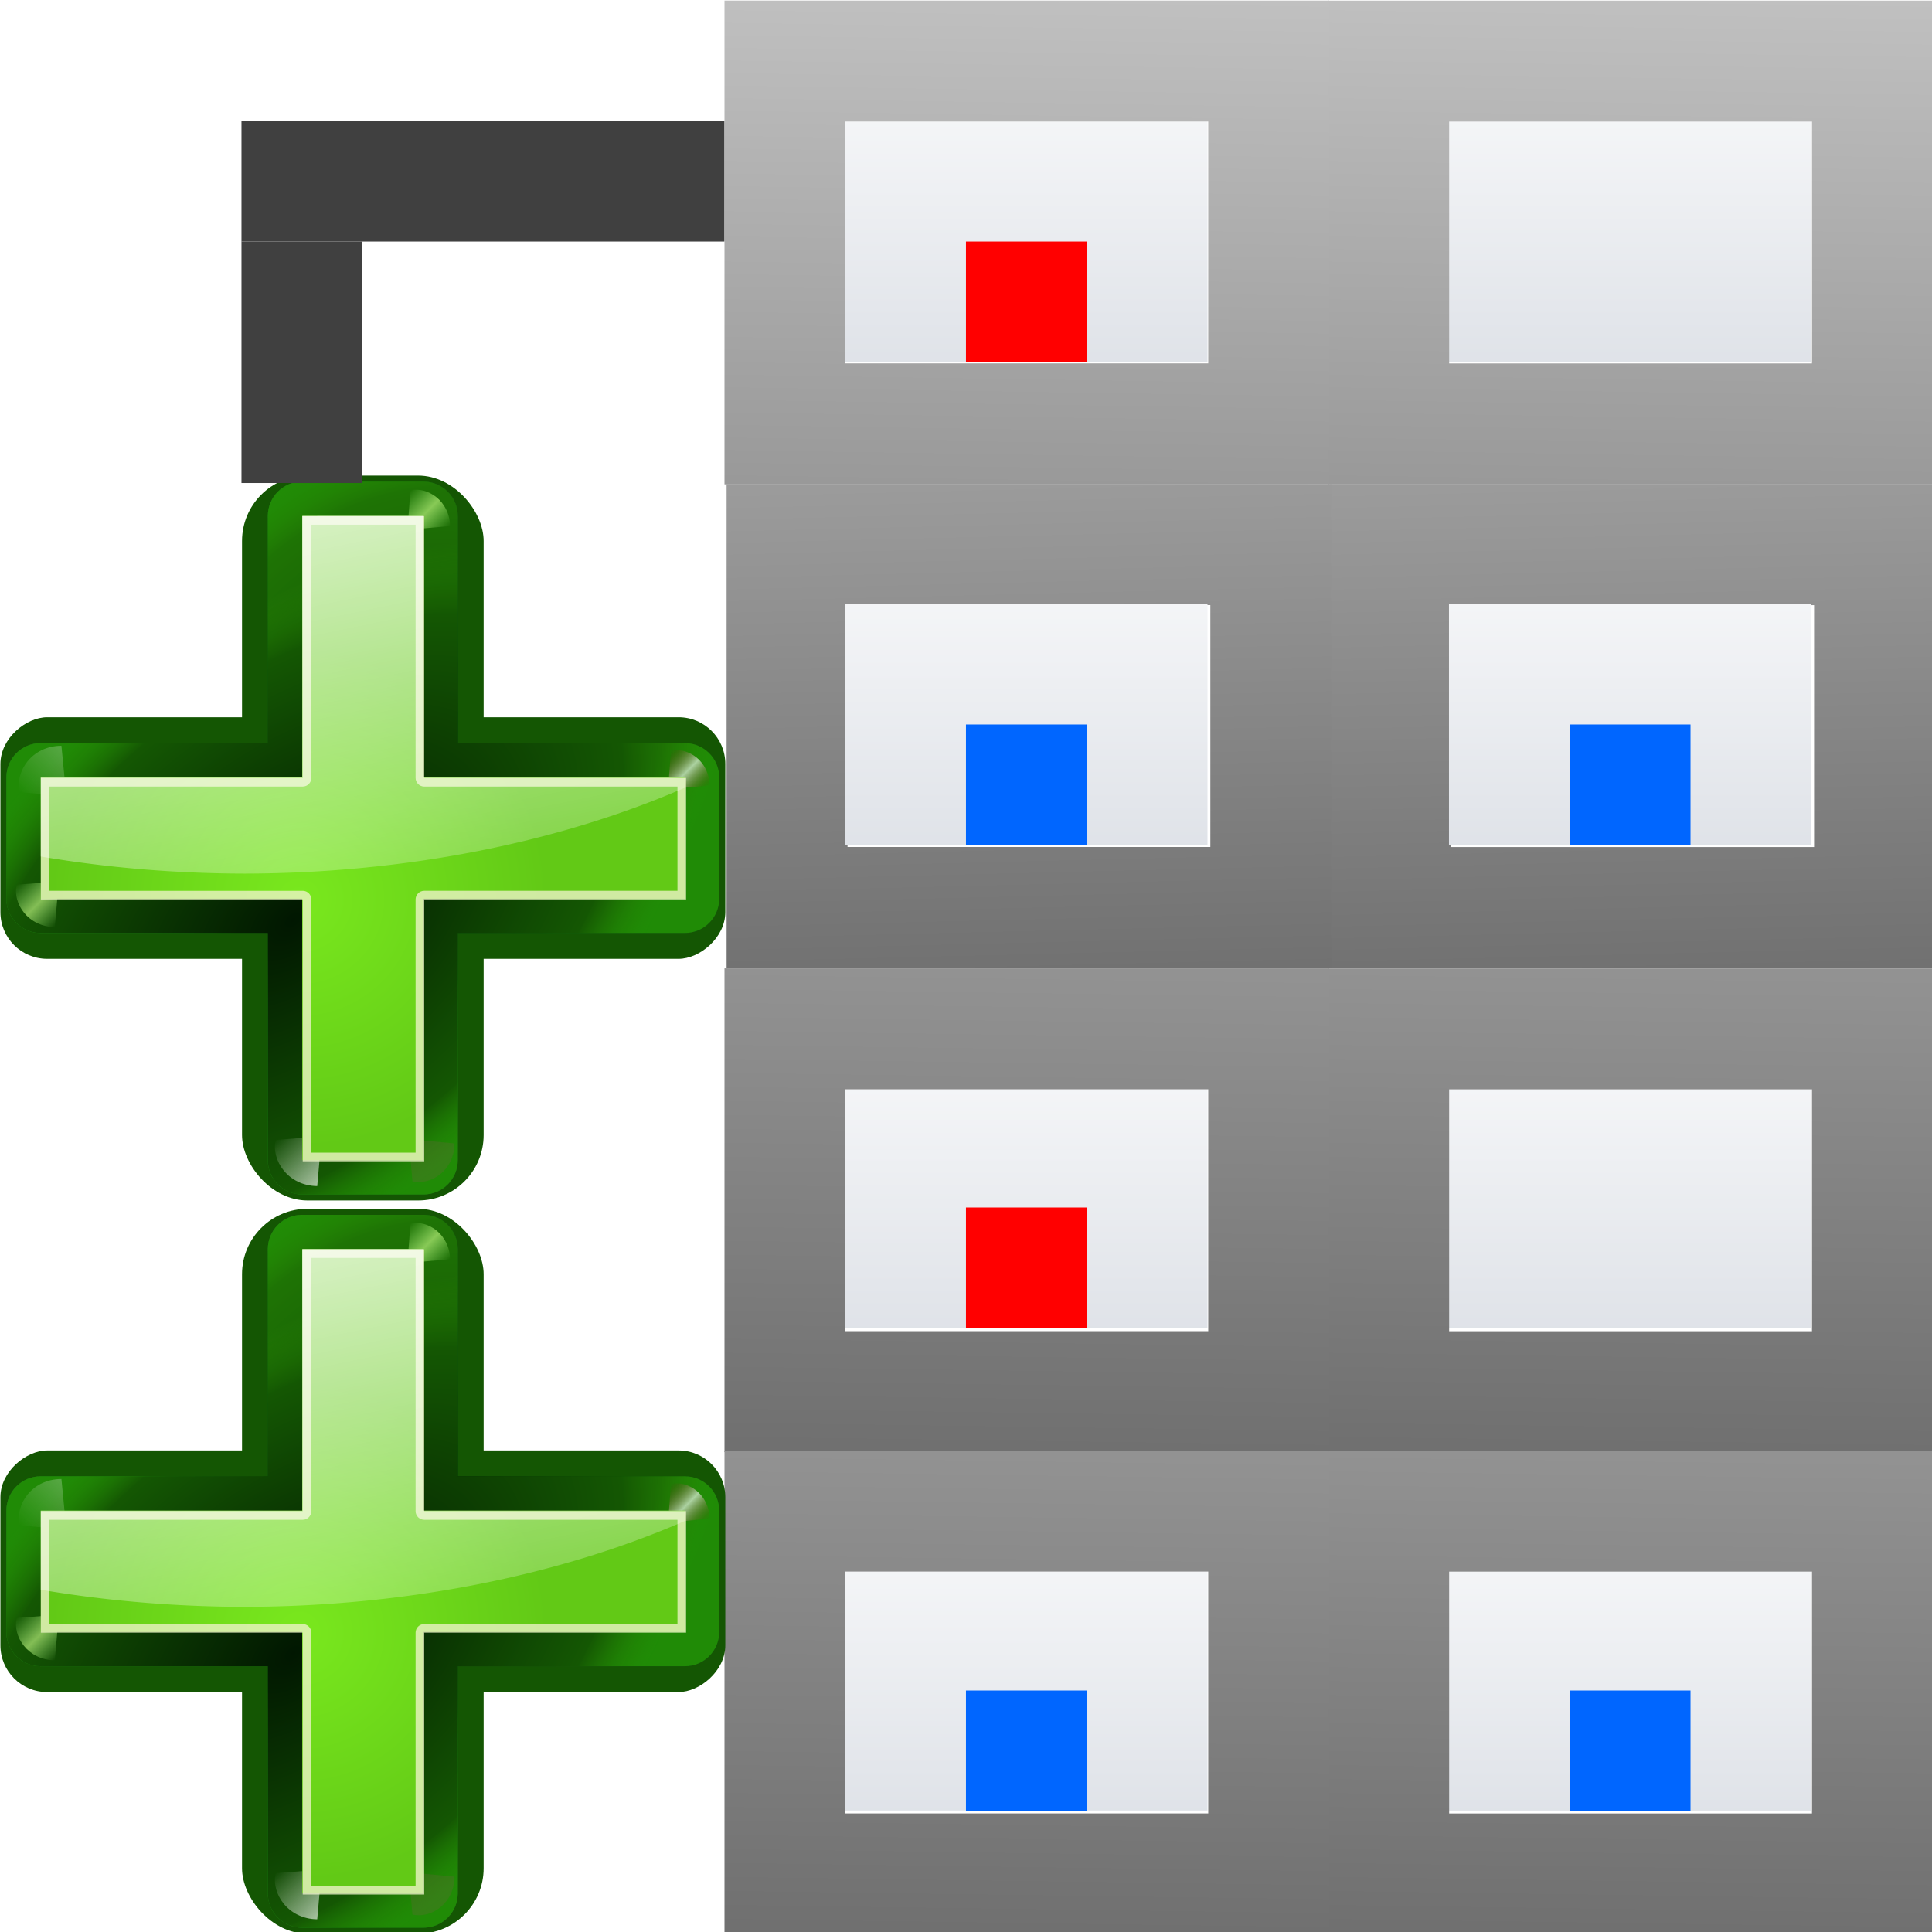 <?xml version="1.0" encoding="UTF-8" standalone="no"?>
<!-- Created with Inkscape (http://www.inkscape.org/) -->

<svg
   xmlns:a="http://ns.adobe.com/AdobeSVGViewerExtensions/3.0/"
   xmlns:dc="http://purl.org/dc/elements/1.1/"
   xmlns:cc="http://creativecommons.org/ns#"
   xmlns:rdf="http://www.w3.org/1999/02/22-rdf-syntax-ns#"
   xmlns:svg="http://www.w3.org/2000/svg"
   xmlns="http://www.w3.org/2000/svg"
   xmlns:xlink="http://www.w3.org/1999/xlink"
   xmlns:sodipodi="http://sodipodi.sourceforge.net/DTD/sodipodi-0.dtd"
   xmlns:inkscape="http://www.inkscape.org/namespaces/inkscape"
   width="128"
   height="128"
   viewBox="0 0 33.867 33.867"
   version="1.1"
   id="svg8"
   inkscape:version="0.92.3 (unknown)"
   sodipodi:docname="sc_datasubtotals.svg"
   inkscape:export-filename="/home/rizmut/Dokumen/Rizmut/Github/libreoffice-style-karasa-jaga/build/images_karasa_jaga/cmd/sc_datasubtotals.png"
   inkscape:export-xdpi="12"
   inkscape:export-ydpi="12">
  <defs
     id="defs2">
    <linearGradient
       inkscape:collect="always"
       xlink:href="#path2295_1_"
       id="linearGradient6456"
       x1="72"
       y1="160"
       x2="67.267"
       y2="-35.951"
       gradientUnits="userSpaceOnUse"
       gradientTransform="translate(0,8)" />
    <radialGradient
       cx="265.393"
       cy="-6078.353"
       r="253.019"
       fx="369.524"
       fy="-6078.353"
       id="path2295_1_"
       gradientUnits="userSpaceOnUse"
       gradientTransform="matrix(0.184,0,0,-0.015,-0.963,-7.259)">
      <stop
         style="stop-color:#000000;stop-opacity:1"
         offset="0"
         id="stop8" />
      <stop
         style="stop-color:#ffffff;stop-opacity:1"
         offset="1"
         id="stop10" />
      <a:midPointStop
         style="stop-color:#000000"
         offset="0" />
      <a:midPointStop
         style="stop-color:#000000"
         offset="0.5" />
      <a:midPointStop
         style="stop-color:#FFFFFF"
         offset="1" />
    </radialGradient>
    <linearGradient
       id="linearGradient10831">
      <stop
         style="stop-color:#60a716;stop-opacity:1"
         offset="0"
         id="stop10833" />
      <stop
         style="stop-color:#ffffff;stop-opacity:0"
         offset="1"
         id="stop10835" />
    </linearGradient>
    <linearGradient
       inkscape:collect="always"
       xlink:href="#linearGradient3323"
       id="linearGradient3733"
       x1="46.048"
       y1="128.017"
       x2="46.048"
       y2="16.62"
       gradientUnits="userSpaceOnUse"
       gradientTransform="matrix(0.081,0,0,0.104,1.682,267.55)" />
    <linearGradient
       id="linearGradient3323">
      <stop
         style="stop-color:#c7cdd7;stop-opacity:1;"
         offset="0"
         id="stop3325" />
      <stop
         style="stop-color:#ffffff;stop-opacity:1;"
         offset="1"
         id="stop3327" />
    </linearGradient>
    <linearGradient
       inkscape:collect="always"
       xlink:href="#linearGradient3323"
       id="linearGradient9549"
       gradientUnits="userSpaceOnUse"
       gradientTransform="matrix(0.081,0,0,0.104,1.682,280.24)"
       x1="46.048"
       y1="128.017"
       x2="46.048"
       y2="16.62" />
    <linearGradient
       inkscape:collect="always"
       xlink:href="#linearGradient3323"
       id="linearGradient9553"
       gradientUnits="userSpaceOnUse"
       gradientTransform="matrix(0.081,0,0,0.104,22.849,273.899)"
       x1="46.048"
       y1="128.017"
       x2="46.048"
       y2="16.62" />
    <linearGradient
       inkscape:collect="always"
       xlink:href="#path2295_1_"
       id="linearGradient9563"
       gradientUnits="userSpaceOnUse"
       gradientTransform="translate(0,8)"
       x1="64"
       y1="176"
       x2="67.267"
       y2="-35.951" />
    <linearGradient
       inkscape:collect="always"
       xlink:href="#path2295_1_"
       id="linearGradient9569"
       gradientUnits="userSpaceOnUse"
       gradientTransform="translate(0,8)"
       x1="64"
       y1="199.956"
       x2="67.267"
       y2="-35.951" />
    <linearGradient
       id="i"
       gradientTransform="matrix(0.24,0.112,0.112,-0.24,-6.347,269.969)"
       gradientUnits="userSpaceOnUse"
       x1="113.157"
       x2="39.268"
       xlink:href="#c"
       y1="25.786"
       y2="25.786" />
    <linearGradient
       id="c">
      <stop
         offset="0"
         stop-color="#0968ef"
         id="stop12" />
      <stop
         offset="1"
         stop-color="#aecffc"
         id="stop14" />
    </linearGradient>
    <radialGradient
       id="b"
       cx="84.904"
       cy="-130.14"
       gradientTransform="matrix(0.081,0.081,-0.081,0.081,11.284,291.595)"
       gradientUnits="userSpaceOnUse"
       r="57.04"
       xlink:href="#c-3" />
    <linearGradient
       id="c-3">
      <stop
         offset="0"
         stop-color="#011701"
         id="stop10421" />
      <stop
         offset=".807"
         stop-color="#145703"
         id="stop10423" />
      <stop
         offset="1"
         stop-color="#2fa207"
         stop-opacity=".384"
         id="stop10425" />
    </linearGradient>
    <radialGradient
       id="d"
       cx="43.084"
       cy="-121.925"
       gradientTransform="matrix(0.08,0.083,-0.096,0.093,9.562,292.985)"
       gradientUnits="userSpaceOnUse"
       r="57.04"
       xlink:href="#c-3" />
    <radialGradient
       id="e"
       cx="51.991"
       cy="-78.028"
       gradientTransform="matrix(0.075,0.088,-0.148,0.126,6.409,294.776)"
       gradientUnits="userSpaceOnUse"
       r="57.04"
       xlink:href="#c-3" />
    <linearGradient
       id="f"
       gradientTransform="scale(1.098,0.911)"
       gradientUnits="userSpaceOnUse"
       x1="26.091"
       x2="31.501"
       xlink:href="#a"
       y1="14.857"
       y2="14.857" />
    <linearGradient
       id="a">
      <stop
         offset="0"
         stop-color="#fff"
         id="stop10415" />
      <stop
         offset="1"
         stop-color="#fff"
         stop-opacity="0"
         id="stop10417" />
    </linearGradient>
    <filter
       id="g"
       height="1.277"
       width="1.28"
       x="-0.14"
       y="-0.139">
      <feGaussianBlur
         stdDeviation=".288"
         id="feGaussianBlur10431" />
    </filter>
    <filter
       id="filter11146"
       height="1.277"
       width="1.28"
       x="-0.14"
       y="-0.139">
      <feGaussianBlur
         stdDeviation=".288"
         id="feGaussianBlur11144" />
    </filter>
    <linearGradient
       id="h"
       gradientUnits="userSpaceOnUse"
       x1="304.887"
       x2="345.62"
       y1="385.861"
       y2="384.624">
      <stop
         offset="0"
         stop-color="#765c44"
         id="stop10434" />
      <stop
         offset="1"
         stop-color="#765c44"
         stop-opacity="0"
         id="stop10436" />
    </linearGradient>
    <filter
       id="filter11153"
       height="1.277"
       width="1.28"
       x="-0.14"
       y="-0.139">
      <feGaussianBlur
         stdDeviation=".288"
         id="feGaussianBlur11151" />
    </filter>
    <linearGradient
       id="i-5"
       gradientUnits="userSpaceOnUse"
       spreadMethod="reflect"
       x1="88.606"
       x2="91.575"
       y1="13.51"
       y2="13.51">
      <stop
         offset="0"
         stop-color="#c8ff87"
         id="stop10439" />
      <stop
         offset="1"
         stop-color="#abff87"
         stop-opacity="0"
         id="stop10441" />
    </linearGradient>
    <filter
       id="filter11160"
       height="1.277"
       width="1.28"
       x="-0.14"
       y="-0.139">
      <feGaussianBlur
         stdDeviation=".288"
         id="feGaussianBlur11158" />
    </filter>
    <linearGradient
       id="j"
       gradientUnits="userSpaceOnUse"
       spreadMethod="reflect"
       x1="31.606"
       x2="34.575"
       y1="13.51"
       y2="13.51">
      <stop
         offset="0"
         stop-color="#fff"
         id="stop10444" />
      <stop
         offset="1"
         stop-color="#790000"
         stop-opacity="0"
         id="stop10446" />
    </linearGradient>
    <filter
       id="filter11167"
       height="1.277"
       width="1.28"
       x="-0.14"
       y="-0.139">
      <feGaussianBlur
         stdDeviation=".288"
         id="feGaussianBlur11165" />
    </filter>
    <filter
       id="filter11177"
       height="1.277"
       width="1.28"
       x="-0.14"
       y="-0.139">
      <feGaussianBlur
         stdDeviation=".288"
         id="feGaussianBlur11175" />
    </filter>
    <radialGradient
       id="k"
       cx="50.425"
       cy="-81.946"
       gradientTransform="matrix(0.081,0.081,-0.081,0.081,11.284,291.595)"
       gradientUnits="userSpaceOnUse"
       r="50.153">
      <stop
         offset="0"
         stop-color="#7ae91e"
         stop-opacity=".996"
         id="stop10449" />
      <stop
         offset="1"
         stop-color="#62c916"
         id="stop10451" />
    </radialGradient>
    <filter
       style="color-interpolation-filters:sRGB"
       id="l"
       height="1.024"
       width="1.024"
       x="-0.012"
       y="-0.012">
      <feGaussianBlur
         stdDeviation=".282"
         id="feGaussianBlur10454" />
    </filter>
    <linearGradient
       gradientTransform="matrix(0.265,0,0,0.265,-1.017,263.133)"
       id="m"
       gradientUnits="userSpaceOnUse"
       x1="84.746"
       x2="97.637"
       xlink:href="#a"
       y1="48.278"
       y2="110.577" />
    <linearGradient
       id="i-3"
       gradientTransform="matrix(0.998,-0.062,0.027,0.849,7.51,12.85)"
       gradientUnits="userSpaceOnUse"
       spreadMethod="reflect"
       x1="55.744"
       x2="121.517"
       y1="46.374"
       y2="11.319">
      <stop
         offset="0"
         stop-color="#ff5900"
         id="stop28" />
      <stop
         offset="1"
         stop-color="#ff0"
         id="stop30" />
    </linearGradient>
    <radialGradient
       id="j-6"
       cx="49.01"
       cy="8.495"
       fx="47.371"
       fy="6.77"
       gradientTransform="matrix(0.77,1.182,-7.651,7.762,62.393,-29.039)"
       gradientUnits="userSpaceOnUse"
       r="3.975">
      <stop
         offset="0"
         stop-color="#fff"
         id="stop33" />
      <stop
         offset="1"
         stop-color="#aeaeae"
         id="stop35" />
    </radialGradient>
    <linearGradient
       id="k-7"
       gradientTransform="matrix(0.981,0.967,-1.19,1.227,77.894,-44.832)"
       gradientUnits="userSpaceOnUse"
       x1="48.499"
       x2="48.733"
       xlink:href="#a"
       y1="0.812"
       y2="2.366" />
    <radialGradient
       id="l-3"
       cx="49.012"
       cy="2.674"
       gradientTransform="matrix(0.914,0,0,0.208,43.522,-82.645)"
       gradientUnits="userSpaceOnUse"
       r="1.725"
       xlink:href="#a" />
    <radialGradient
       id="m-5"
       cx="49.012"
       cy="2.674"
       gradientTransform="matrix(3.155,0,0,0.208,-61.469,-82.651)"
       gradientUnits="userSpaceOnUse"
       r="1.725"
       xlink:href="#n" />
    <linearGradient
       id="n">
      <stop
         offset="0"
         stop-color="#fff"
         id="stop41" />
      <stop
         offset="1"
         stop-color="#252525"
         stop-opacity="0"
         id="stop43" />
    </linearGradient>
    <radialGradient
       id="o"
       cx="49.012"
       cy="2.674"
       gradientTransform="matrix(0.907,0,0,0.208,-140.627,-82.645)"
       gradientUnits="userSpaceOnUse"
       r="1.725"
       xlink:href="#p" />
    <linearGradient
       id="p">
      <stop
         offset="0"
         stop-color="#fff"
         stop-opacity=".55"
         id="stop47" />
      <stop
         offset="1"
         stop-opacity="0"
         id="stop49" />
    </linearGradient>
    <radialGradient
       id="q"
       cx="34.678"
       cy="7.462"
       fx="11.255"
       fy="18.452"
       gradientTransform="matrix(1.136,0.003,-1.156e-5,0.026,-4.701,7.155)"
       gradientUnits="userSpaceOnUse"
       r="47.595"
       xlink:href="#a" />
    <linearGradient
       id="r"
       gradientTransform="matrix(1.378,1.263e-4,0.014,1.379,65.762,-93.884)"
       gradientUnits="userSpaceOnUse"
       x1="48.499"
       x2="48.733"
       xlink:href="#a"
       y1="0.812"
       y2="2.366" />
    <radialGradient
       id="s"
       cx="49.012"
       cy="2.674"
       gradientTransform="matrix(0.914,0,0,0.168,85.527,-90.694)"
       gradientUnits="userSpaceOnUse"
       r="1.725"
       xlink:href="#a" />
    <radialGradient
       id="t"
       cx="49.012"
       cy="2.674"
       gradientTransform="matrix(3.155,0,0,0.168,-19.144,-90.707)"
       gradientUnits="userSpaceOnUse"
       r="1.725"
       xlink:href="#n" />
    <radialGradient
       id="u"
       cx="49.012"
       cy="2.674"
       gradientTransform="matrix(0.907,0,0,0.168,-182.632,-90.694)"
       gradientUnits="userSpaceOnUse"
       r="1.725"
       xlink:href="#p" />
    <radialGradient
       id="v"
       cx="67.498"
       cy="36.571"
       fx="51.11"
       fy="38.921"
       gradientTransform="matrix(1.143,-0.289,0.145,0.487,-6.906,43.297)"
       gradientUnits="userSpaceOnUse"
       r="59.667">
      <stop
         offset="0"
         stop-opacity="0"
         id="stop57" />
      <stop
         offset=".879"
         stop-opacity="0"
         id="stop59" />
      <stop
         offset="1"
         id="stop61" />
    </radialGradient>
    <radialGradient
       id="w"
       cx="10.503"
       cy="43.419"
       gradientTransform="matrix(1.182,-0.073,0.019,0.595,5.96,24.892)"
       gradientUnits="userSpaceOnUse"
       r="29.231"
       spreadMethod="reflect"
       xlink:href="#a" />
    <linearGradient
       id="x"
       gradientTransform="matrix(0.998,-0.062,0.027,0.849,7.51,12.85)"
       gradientUnits="userSpaceOnUse"
       x1="92.519"
       x2="95.047"
       xlink:href="#a"
       y1="5.879"
       y2="19.529" />
    <linearGradient
       id="y"
       gradientTransform="matrix(-12.727,0.492,-0.054,3.972,275.612,-231.95)"
       gradientUnits="userSpaceOnUse"
       spreadMethod="pad"
       x1="18.705"
       x2="13.317"
       xlink:href="#a"
       y1="74.448"
       y2="64.213" />
    <radialGradient
       id="z"
       cx="123.623"
       cy="35.345"
       fx="125.264"
       fy="34.2"
       gradientTransform="matrix(0.646,0,0,1.31,48.802,-4.038)"
       gradientUnits="userSpaceOnUse"
       r="3.247"
       xlink:href="#a" />
    <radialGradient
       id="A"
       cx="123.623"
       cy="35.345"
       fx="125.264"
       fy="34.2"
       gradientTransform="matrix(0.646,0,0,1.31,-92.924,9.165)"
       gradientUnits="userSpaceOnUse"
       r="3.247"
       xlink:href="#a" />
    <linearGradient
       id="B"
       gradientUnits="userSpaceOnUse"
       x1="154.587"
       x2="61.973"
       xlink:href="#a"
       y1="48.225"
       y2="28.799" />
    <radialGradient
       id="C"
       cx="103.124"
       cy="24.957"
       fx="101.568"
       fy="22.073"
       gradientTransform="matrix(1.016,0.401,-0.181,0.457,10.56,-23.831)"
       gradientUnits="userSpaceOnUse"
       r="12.242">
      <stop
         offset="0"
         id="stop70" />
      <stop
         offset="1"
         stop-opacity="0"
         id="stop72" />
    </radialGradient>
    <radialGradient
       id="D"
       cx="80.292"
       cy="39.654"
       gradientTransform="matrix(10.434,-2.247,0.123,0.315,-762.945,214.343)"
       gradientUnits="userSpaceOnUse"
       r="9.041">
      <stop
         offset="0"
         stop-color="#ff5f00"
         id="stop75" />
      <stop
         offset="1"
         stop-color="#ff5f00"
         stop-opacity="0"
         id="stop77" />
    </radialGradient>
    <linearGradient
       inkscape:collect="always"
       xlink:href="#linearGradient3323"
       id="linearGradient6523"
       gradientUnits="userSpaceOnUse"
       gradientTransform="matrix(0.081,0,0,0.104,1.682,280.24)"
       x1="46.048"
       y1="128.017"
       x2="46.048"
       y2="16.62" />
    <linearGradient
       inkscape:collect="always"
       xlink:href="#path2295_1_"
       id="linearGradient6525"
       gradientUnits="userSpaceOnUse"
       gradientTransform="translate(0,8)"
       x1="64"
       y1="199.956"
       x2="67.267"
       y2="-35.951" />
    <radialGradient
       id="b-3"
       cx="84.904"
       cy="-130.14"
       gradientTransform="matrix(0.081,0.081,-0.081,0.081,11.284,291.595)"
       gradientUnits="userSpaceOnUse"
       r="57.04"
       xlink:href="#c-3" />
    <radialGradient
       id="d-3"
       cx="43.084"
       cy="-121.925"
       gradientTransform="matrix(0.08,0.083,-0.096,0.093,9.562,292.985)"
       gradientUnits="userSpaceOnUse"
       r="57.04"
       xlink:href="#c-3" />
    <radialGradient
       id="e-5"
       cx="51.991"
       cy="-78.028"
       gradientTransform="matrix(0.075,0.088,-0.148,0.126,6.409,294.776)"
       gradientUnits="userSpaceOnUse"
       r="57.04"
       xlink:href="#c-3" />
    <filter
       id="g-9"
       height="1.277"
       width="1.28"
       x="-0.14"
       y="-0.139">
      <feGaussianBlur
         stdDeviation=".288"
         id="feGaussianBlur10431-1" />
    </filter>
    <filter
       id="filter7036"
       height="1.277"
       width="1.28"
       x="-0.14"
       y="-0.139">
      <feGaussianBlur
         stdDeviation=".288"
         id="feGaussianBlur7034" />
    </filter>
    <filter
       id="filter7043"
       height="1.277"
       width="1.28"
       x="-0.14"
       y="-0.139">
      <feGaussianBlur
         stdDeviation=".288"
         id="feGaussianBlur7041" />
    </filter>
    <linearGradient
       inkscape:collect="always"
       xlink:href="#i-5"
       id="linearGradient3060"
       gradientUnits="userSpaceOnUse"
       x1="88.606"
       y1="13.51"
       x2="91.575"
       y2="13.51"
       spreadMethod="reflect" />
    <filter
       id="filter7051"
       height="1.277"
       width="1.28"
       x="-0.14"
       y="-0.139">
      <feGaussianBlur
         stdDeviation=".288"
         id="feGaussianBlur7049" />
    </filter>
    <filter
       id="filter7058"
       height="1.277"
       width="1.28"
       x="-0.14"
       y="-0.139">
      <feGaussianBlur
         stdDeviation=".288"
         id="feGaussianBlur7056" />
    </filter>
    <filter
       id="filter7069"
       height="1.277"
       width="1.28"
       x="-0.14"
       y="-0.139">
      <feGaussianBlur
         stdDeviation=".288"
         id="feGaussianBlur7067" />
    </filter>
    <radialGradient
       id="k-0"
       cx="50.425"
       cy="-81.946"
       gradientTransform="matrix(0.081,0.081,-0.081,0.081,11.284,291.595)"
       gradientUnits="userSpaceOnUse"
       r="50.153">
      <stop
         offset="0"
         stop-color="#7ae91e"
         stop-opacity=".996"
         id="stop10449-6" />
      <stop
         offset="1"
         stop-color="#62c916"
         id="stop10451-2" />
    </radialGradient>
    <filter
       style="color-interpolation-filters:sRGB"
       id="l-6"
       height="1.024"
       width="1.024"
       x="-0.012"
       y="-0.012">
      <feGaussianBlur
         stdDeviation=".282"
         id="feGaussianBlur10454-1" />
    </filter>
    <linearGradient
       inkscape:collect="always"
       xlink:href="#a"
       id="linearGradient7220"
       gradientUnits="userSpaceOnUse"
       gradientTransform="scale(1.098,0.911)"
       x1="26.091"
       y1="14.857"
       x2="31.501"
       y2="14.857" />
    <linearGradient
       inkscape:collect="always"
       xlink:href="#i-5"
       id="linearGradient7222"
       gradientUnits="userSpaceOnUse"
       x1="88.606"
       y1="13.51"
       x2="91.575"
       y2="13.51"
       spreadMethod="reflect" />
    <linearGradient
       inkscape:collect="always"
       xlink:href="#path2295_1_"
       id="linearGradient990"
       gradientUnits="userSpaceOnUse"
       gradientTransform="translate(0,8)"
       x1="72"
       y1="160"
       x2="67.267"
       y2="-35.951" />
    <linearGradient
       inkscape:collect="always"
       xlink:href="#linearGradient3323"
       id="linearGradient992"
       gradientUnits="userSpaceOnUse"
       gradientTransform="matrix(0.081,0,0,0.104,22.849,273.899)"
       x1="46.048"
       y1="128.017"
       x2="46.048"
       y2="16.62" />
    <linearGradient
       inkscape:collect="always"
       xlink:href="#linearGradient3323"
       id="linearGradient994"
       gradientUnits="userSpaceOnUse"
       gradientTransform="matrix(0.081,0,0,0.104,1.682,267.55)"
       x1="46.048"
       y1="128.017"
       x2="46.048"
       y2="16.62" />
    <linearGradient
       inkscape:collect="always"
       xlink:href="#path2295_1_"
       id="linearGradient996"
       gradientUnits="userSpaceOnUse"
       gradientTransform="translate(0,8)"
       x1="64"
       y1="176"
       x2="67.267"
       y2="-35.951" />
    <linearGradient
       inkscape:collect="always"
       xlink:href="#linearGradient3323"
       id="linearGradient998"
       gradientUnits="userSpaceOnUse"
       gradientTransform="matrix(0.081,0,0,0.104,1.682,280.24)"
       x1="46.048"
       y1="128.017"
       x2="46.048"
       y2="16.62" />
    <linearGradient
       inkscape:collect="always"
       xlink:href="#path2295_1_"
       id="linearGradient1000"
       gradientUnits="userSpaceOnUse"
       gradientTransform="translate(0,8)"
       x1="64"
       y1="199.956"
       x2="67.267"
       y2="-35.951" />
    <linearGradient
       inkscape:collect="always"
       xlink:href="#linearGradient3323"
       id="linearGradient1002"
       gradientUnits="userSpaceOnUse"
       gradientTransform="matrix(0.081,0,0,0.104,1.682,280.24)"
       x1="46.048"
       y1="128.017"
       x2="46.048"
       y2="16.62" />
    <linearGradient
       inkscape:collect="always"
       xlink:href="#path2295_1_"
       id="linearGradient1004"
       gradientUnits="userSpaceOnUse"
       gradientTransform="translate(0,8)"
       x1="64"
       y1="199.956"
       x2="67.267"
       y2="-35.951" />
    <radialGradient
       inkscape:collect="always"
       xlink:href="#c-3"
       id="radialGradient1040"
       gradientUnits="userSpaceOnUse"
       gradientTransform="matrix(0.081,0.081,-0.081,0.081,11.284,291.595)"
       cx="84.904"
       cy="-130.14"
       r="57.04" />
    <radialGradient
       inkscape:collect="always"
       xlink:href="#c-3"
       id="radialGradient1042"
       gradientUnits="userSpaceOnUse"
       gradientTransform="matrix(0.08,0.083,-0.096,0.093,9.562,292.985)"
       cx="43.084"
       cy="-121.925"
       r="57.04" />
    <radialGradient
       inkscape:collect="always"
       xlink:href="#c-3"
       id="radialGradient1044"
       gradientUnits="userSpaceOnUse"
       gradientTransform="matrix(0.075,0.088,-0.148,0.126,6.409,294.776)"
       cx="51.991"
       cy="-78.028"
       r="57.04" />
    <linearGradient
       inkscape:collect="always"
       xlink:href="#a"
       id="linearGradient1046"
       gradientUnits="userSpaceOnUse"
       gradientTransform="scale(1.098,0.911)"
       x1="26.091"
       y1="14.857"
       x2="31.501"
       y2="14.857" />
    <linearGradient
       inkscape:collect="always"
       xlink:href="#a"
       id="linearGradient1048"
       gradientUnits="userSpaceOnUse"
       gradientTransform="scale(1.098,0.911)"
       x1="26.091"
       y1="14.857"
       x2="31.501"
       y2="14.857" />
    <linearGradient
       inkscape:collect="always"
       xlink:href="#h"
       id="linearGradient1050"
       gradientUnits="userSpaceOnUse"
       x1="304.887"
       y1="385.861"
       x2="345.62"
       y2="384.624" />
    <linearGradient
       inkscape:collect="always"
       xlink:href="#i-5"
       id="linearGradient1052"
       gradientUnits="userSpaceOnUse"
       x1="88.606"
       y1="13.51"
       x2="91.575"
       y2="13.51"
       spreadMethod="reflect" />
    <linearGradient
       inkscape:collect="always"
       xlink:href="#j"
       id="linearGradient1054"
       gradientUnits="userSpaceOnUse"
       x1="31.606"
       y1="13.51"
       x2="34.575"
       y2="13.51"
       spreadMethod="reflect" />
    <linearGradient
       inkscape:collect="always"
       xlink:href="#i-5"
       id="linearGradient1056"
       gradientUnits="userSpaceOnUse"
       x1="88.606"
       y1="13.51"
       x2="91.575"
       y2="13.51"
       spreadMethod="reflect" />
    <radialGradient
       inkscape:collect="always"
       xlink:href="#k-0"
       id="radialGradient1058"
       gradientUnits="userSpaceOnUse"
       gradientTransform="matrix(0.081,0.081,-0.081,0.081,11.284,291.595)"
       cx="50.425"
       cy="-81.946"
       r="50.153" />
    <linearGradient
       inkscape:collect="always"
       xlink:href="#a"
       id="linearGradient1060"
       gradientUnits="userSpaceOnUse"
       gradientTransform="matrix(0.265,0,0,0.265,-1.017,263.133)"
       x1="84.746"
       y1="48.278"
       x2="97.637"
       y2="110.577" />
    <linearGradient
       inkscape:collect="always"
       xlink:href="#h"
       id="linearGradient1068"
       gradientUnits="userSpaceOnUse"
       x1="304.887"
       y1="385.861"
       x2="345.62"
       y2="384.624" />
    <linearGradient
       inkscape:collect="always"
       xlink:href="#j"
       id="linearGradient1070"
       gradientUnits="userSpaceOnUse"
       x1="31.606"
       y1="13.51"
       x2="34.575"
       y2="13.51"
       spreadMethod="reflect" />
    <radialGradient
       inkscape:collect="always"
       xlink:href="#k-0"
       id="radialGradient1072"
       gradientUnits="userSpaceOnUse"
       gradientTransform="matrix(0.081,0.081,-0.081,0.081,11.284,291.595)"
       cx="50.425"
       cy="-81.946"
       r="50.153" />
  </defs>
  <sodipodi:namedview
     id="base"
     pagecolor="#ffffff"
     bordercolor="#666666"
     borderopacity="1.0"
     inkscape:pageopacity="0.0"
     inkscape:pageshadow="2"
     inkscape:zoom="2.8284271"
     inkscape:cx="45.250353"
     inkscape:cy="66.074804"
     inkscape:document-units="mm"
     inkscape:current-layer="g5655"
     showgrid="true"
     units="px"
     inkscape:window-width="1366"
     inkscape:window-height="706"
     inkscape:window-x="0"
     inkscape:window-y="0"
     inkscape:window-maximized="1"
     inkscape:snap-global="true">
    <inkscape:grid
       type="xygrid"
       id="grid5562"
       spacingx="2.117"
       spacingy="2.117"
       empspacing="2" />
  </sodipodi:namedview>
  <g
     inkscape:label="Layer 1"
     inkscape:groupmode="layer"
     id="layer1"
     transform="translate(0,-263.133)">
    <g
       id="g5655">
      <g
         id="g11404"
         transform="translate(-1.9999983e-7,-4.232)">
        <path
           sodipodi:nodetypes="ccccccccccccccc"
           inkscape:connector-curvature="0"
           id="rect6427"
           transform="matrix(0.265,0,0,0.265,0,263.133)"
           d="m 88,48 v 3.996 0.004 20 l 4e-6,8 L 128,80 V 48 h -8 l -24,-10e-7 z m 8,8 L 120,56 v 16 l -24,-10e-7 z"
           style="fill:url(#linearGradient6456);fill-opacity:1;stroke:none;stroke-width:1" />
        <path
           sodipodi:nodetypes="ccccc"
           inkscape:connector-curvature="0"
           id="rect9551"
           d="m 25.4,277.947 h 6.35 l -1e-6,4.234 H 25.4 Z"
           style="fill:url(#linearGradient9553);fill-opacity:1;stroke:none;stroke-width:0.077" />
      </g>
      <g
         id="g9561"
         transform="translate(23.283,-6.349)">
        <path
           style="fill:url(#linearGradient3733);fill-opacity:1;stroke:none;stroke-width:0.077"
           d="m 2.117,271.599 h 6.35 v 4.234 H 2.117 Z"
           id="rect3723"
           inkscape:connector-curvature="0"
           sodipodi:nodetypes="ccccc" />
        <path
           sodipodi:nodetypes="ccccccccccccccc"
           inkscape:connector-curvature="0"
           id="path9557"
           transform="matrix(0.265,0,0,0.265,0,263.133)"
           d="m 0,24 v 4 20 L 1.3385805e-7,56 40,56 v -8 -20 -4 L 8,24 Z m 8,8 24,-10e-7 V 48 L 8,48 Z"
           style="fill:url(#linearGradient9563);fill-opacity:1;stroke:none;stroke-width:1" />
      </g>
      <g
         id="g9567"
         transform="translate(23.283,-2.104)">
        <path
           style="fill:url(#linearGradient9549);fill-opacity:1;stroke:none;stroke-width:0.077"
           d="m 2.117,284.288 h 6.35 v 4.234 H 2.117 Z"
           id="rect9547"
           inkscape:connector-curvature="0"
           sodipodi:nodetypes="ccccc" />
        <path
           style="fill:url(#linearGradient9569);fill-opacity:1;stroke:none;stroke-width:1"
           d="m 0,72 v 4 L 1.1338583e-6,96 2.6771658e-7,104 H 8 32 h 8 l 1e-6,-8 L 40,76 V 75.943 72 h -8 H 8 Z m 8,8 H 32 l 1e-6,16 H 8 Z"
           transform="matrix(0.265,0,0,0.265,0,263.133)"
           id="path9555"
           inkscape:connector-curvature="0"
           sodipodi:nodetypes="ccccccccccccccccccc" />
      </g>
      <g
         transform="translate(23.283,6.35)"
         id="g6521">
        <path
           sodipodi:nodetypes="ccccc"
           inkscape:connector-curvature="0"
           id="path6517"
           d="m 2.117,284.288 h 6.35 v 4.234 H 2.117 Z"
           style="fill:url(#linearGradient6523);fill-opacity:1;stroke:none;stroke-width:0.077" />
        <path
           sodipodi:nodetypes="ccccccccccccccccccc"
           inkscape:connector-curvature="0"
           id="path6519"
           transform="matrix(0.265,0,0,0.265,0,263.133)"
           d="m 0,72 v 4 L 1.1338583e-6,96 2.6771658e-7,104 H 8 32 h 8 l 1e-6,-8 L 40,76 V 75.943 72 h -8 H 8 Z m 8,8 H 32 l 1e-6,16 H 8 Z"
           style="fill:url(#linearGradient6525);fill-opacity:1;stroke:none;stroke-width:1" />
      </g>
      <rect
         style="opacity:1;fill:#404040;fill-opacity:1;stroke:none;stroke-width:1.981;stroke-linecap:round;stroke-linejoin:bevel;stroke-miterlimit:4;stroke-dasharray:none;stroke-dashoffset:0;stroke-opacity:1"
         id="rect3124"
         width="8.467"
         height="2.117"
         x="-12.7"
         y="265.25"
         rx="0"
         ry="0"
         transform="scale(-1,1)" />
      <g
         id="g11363"
         transform="matrix(0.757,0,0,0.757,-11.409,60.094)">
        <rect
           style="opacity:1;fill:#145603;fill-opacity:1;stroke:none;stroke-width:1.113;stroke-linecap:round;stroke-linejoin:round;stroke-miterlimit:4;stroke-dasharray:none;stroke-dashoffset:0;stroke-opacity:1"
           id="rect11365"
           width="5.595"
           height="16.786"
           x="20.676"
           y="279.228"
           ry="1.515" />
        <rect
           y="-31.867"
           x="284.824"
           height="16.786"
           width="5.595"
           id="rect11367"
           style="opacity:1;fill:#145603;fill-opacity:1;stroke:none;stroke-width:1.113;stroke-linecap:round;stroke-linejoin:round;stroke-miterlimit:4;stroke-dasharray:none;stroke-dashoffset:0;stroke-opacity:1"
           transform="rotate(90)"
           ry="1.082" />
        <path
           id="path10520"
           d="m 31.726,286.217 c 1.3e-5,-0.438 -0.355,-0.794 -0.794,-0.794 h -5.261 v -5.261 c 1.3e-5,-0.438 -0.355,-0.794 -0.794,-0.794 h -2.809 c -0.438,-2e-5 -0.794,0.355 -0.794,0.794 v 5.261 h -5.261 c -0.438,-2e-5 -0.794,0.355 -0.794,0.794 v 2.809 c -1.3e-5,0.438 0.355,0.794 0.794,0.794 h 5.261 v 5.261 c -1.3e-5,0.438 0.355,0.794 0.794,0.794 h 2.809 c 0.438,10e-6 0.794,-0.355 0.794,-0.794 v -5.261 h 5.261 c 0.438,2e-5 0.794,-0.355 0.794,-0.794 z"
           style="fill:#1f5623;fill-opacity:0.906;stroke-width:0.265"
           inkscape:connector-curvature="0" />
        <path
           id="path10522"
           d="m 31.726,286.217 c 1.3e-5,-0.438 -0.355,-0.794 -0.794,-0.794 h -5.261 v -5.261 c 1.3e-5,-0.438 -0.355,-0.794 -0.794,-0.794 h -2.809 c -0.438,-2e-5 -0.794,0.355 -0.794,0.794 v 5.261 h -5.261 c -0.438,-2e-5 -0.794,0.355 -0.794,0.794 v 2.809 c -1.3e-5,0.438 0.355,0.794 0.794,0.794 h 5.261 v 5.261 c -1.3e-5,0.438 0.355,0.794 0.794,0.794 h 2.809 c 0.438,10e-6 0.794,-0.355 0.794,-0.794 v -5.261 h 5.261 c 0.438,2e-5 0.794,-0.355 0.794,-0.794 z"
           style="fill:url(#b-3);stroke-width:0.265"
           inkscape:connector-curvature="0" />
        <path
           id="path10524"
           d="m 31.726,286.217 c 1.3e-5,-0.438 -0.355,-0.794 -0.794,-0.794 h -5.261 v -5.261 c 1.3e-5,-0.438 -0.355,-0.794 -0.794,-0.794 h -2.809 c -0.438,-2e-5 -0.794,0.355 -0.794,0.794 v 5.261 h -5.261 c -0.438,-2e-5 -0.794,0.355 -0.794,0.794 v 2.809 c -1.3e-5,0.438 0.355,0.794 0.794,0.794 h 5.261 v 5.261 c -1.3e-5,0.438 0.355,0.794 0.794,0.794 h 2.809 c 0.438,10e-6 0.794,-0.355 0.794,-0.794 v -5.261 h 5.261 c 0.438,2e-5 0.794,-0.355 0.794,-0.794 z"
           style="fill:#066704;stroke-width:0.265"
           inkscape:connector-curvature="0" />
        <path
           id="path10526"
           d="m 31.726,286.217 c 1.3e-5,-0.438 -0.355,-0.794 -0.794,-0.794 h -5.261 v -5.261 c 1.3e-5,-0.438 -0.355,-0.794 -0.794,-0.794 h -2.809 c -0.438,-2e-5 -0.794,0.355 -0.794,0.794 v 5.261 h -5.261 c -0.438,-2e-5 -0.794,0.355 -0.794,0.794 v 2.809 c -1.3e-5,0.438 0.355,0.794 0.794,0.794 h 5.261 v 5.261 c -1.3e-5,0.438 0.355,0.794 0.794,0.794 h 2.809 c 0.438,10e-6 0.794,-0.355 0.794,-0.794 v -5.261 h 5.261 c 0.438,2e-5 0.794,-0.355 0.794,-0.794 z"
           style="fill:url(#d-3);stroke-width:0.265"
           inkscape:connector-curvature="0" />
        <path
           id="path10528"
           d="m 31.726,286.217 c 1.3e-5,-0.438 -0.355,-0.794 -0.794,-0.794 h -5.261 v -5.261 c 1.3e-5,-0.438 -0.355,-0.794 -0.794,-0.794 h -2.809 c -0.438,-2e-5 -0.794,0.355 -0.794,0.794 v 5.261 h -5.261 c -0.438,-2e-5 -0.794,0.355 -0.794,0.794 v 2.809 c -1.3e-5,0.438 0.355,0.794 0.794,0.794 h 5.261 v 5.261 c -1.3e-5,0.438 0.355,0.794 0.794,0.794 h 2.809 c 0.438,10e-6 0.794,-0.355 0.794,-0.794 v -5.261 h 5.261 c 0.438,2e-5 0.794,-0.355 0.794,-0.794 z"
           style="fill:url(#e-5);stroke-width:0.265"
           inkscape:connector-curvature="0" />
        <path
           id="path10530"
           transform="matrix(-0.172,0.172,0.174,0.174,19.277,278.417)"
           d="m 31.7,16 2.875,-3.375 c -1.051,-1.696 -3.935,-2.288 -5.938,-0.312 l 2.812,3.375 z"
           style="opacity:0.498;fill:url(#linearGradient7220);fill-rule:evenodd;filter:url(#g-9)"
           inkscape:connector-curvature="0" />
        <path
           id="path10532"
           transform="matrix(-0.171,-0.171,0.17,-0.17,25.221,302.671)"
           d="m 31.7,16 2.875,-3.375 c -1.051,-1.696 -3.935,-2.288 -5.938,-0.312 l 2.812,3.375 z"
           style="opacity:0.79;fill:url(#f);fill-rule:evenodd;filter:url(#g-9)"
           inkscape:connector-curvature="0" />
        <path
           id="path10534"
           transform="matrix(-0.156,0.156,-0.157,-0.157,31.997,292.159)"
           d="m 31.7,16 2.875,-3.375 c -1.051,-1.696 -3.935,-2.288 -5.938,-0.312 l 2.812,3.375 z"
           style="opacity:0.498;fill:url(#linearGradient1068);fill-rule:evenodd;filter:url(#g-9)"
           inkscape:connector-curvature="0" />
        <path
           id="path10536"
           transform="matrix(-0.157,-0.157,0.156,-0.156,27.865,305.049)"
           d="m 88.7,16 2.875,-3.375 c -1.051,-1.696 -3.935,-2.288 -5.938,-0.312 l 2.812,3.375 z"
           style="opacity:0.79;fill:url(#linearGradient7222);fill-rule:evenodd;filter:url(#g-9)"
           inkscape:connector-curvature="0" />
        <path
           id="path10538"
           transform="matrix(-0.143,-0.143,-0.142,0.142,37.346,288.752)"
           d="m 31.7,16 2.875,-3.375 c -1.051,-1.696 -3.935,-2.288 -5.938,-0.312 l 2.812,3.375 z"
           style="opacity:0.79;fill:url(#linearGradient1070);fill-rule:evenodd;filter:url(#g-9)"
           inkscape:connector-curvature="0" />
        <path
           id="path10540"
           transform="matrix(-0.147,-0.147,-0.145,0.145,39.867,291.201)"
           d="m 88.7,16 2.875,-3.375 c -1.051,-1.696 -3.935,-2.288 -5.938,-0.312 l 2.812,3.375 z"
           style="opacity:0.79;fill:url(#linearGradient3060);fill-rule:evenodd;filter:url(#g-9)"
           inkscape:connector-curvature="0" />
        <path
           id="path10542"
           d="m 30.933,286.217 h -6.054 v -6.055 h -2.809 v 6.055 h -6.054 v 2.809 h 6.054 v 6.054 h 2.809 v -6.054 h 6.054 z"
           style="fill:url(#radialGradient1072);stroke-width:0.265"
           inkscape:connector-curvature="0" />
        <path
           transform="matrix(0.265,0,0,0.265,14.063,278.211)"
           id="path10544"
           d="m 40.876,7.375 -10.618,-5e-6 V 30.259 L 7.374,30.259 v 10.618 h 22.883 l 1e-6,22.883 H 40.875 V 40.877 l 22.883,-1e-5 -10e-6,-10.618 h -22.883 z m -0.754,0.754 -6.1e-4,22.129 c -4e-5,0.417 0.338,0.754 0.754,0.754 h 22.129 v 9.11 h -22.129 c -0.417,-4e-5 -0.754,0.338 -0.754,0.754 v 22.129 h -9.11 V 40.876 c 4e-5,-0.417 -0.338,-0.754 -0.754,-0.754 H 8.128 v -9.11 l 22.129,4.36e-4 c 0.417,3.9e-5 0.754,-0.338 0.754,-0.754 V 8.129 Z"
           style="fill:#eef4ca;fill-opacity:0.779;filter:url(#l-6)"
           inkscape:connector-curvature="0" />
        <path
           id="path10546"
           d="m 22.069,280.163 v 6.054 h -6.054 v 1.832 a 17.313,10.263 0 0 0 4.708,0.396 17.313,10.263 0 0 0 10.21,-1.99 v -0.239 h -6.054 v -6.054 z"
           style="fill:url(#m);stroke-width:0.265"
           inkscape:connector-curvature="0" />
      </g>
      <rect
         transform="matrix(0,-1,-1,0,0,0)"
         ry="0"
         rx="0"
         y="-6.35"
         x="-271.6"
         height="2.117"
         width="4.233"
         id="rect7226"
         style="opacity:1;fill:#404040;fill-opacity:1;stroke:none;stroke-width:0.991;stroke-linecap:round;stroke-linejoin:bevel;stroke-miterlimit:4;stroke-dasharray:none;stroke-dashoffset:0;stroke-opacity:1" />
      <g
         transform="translate(-10.583,-4.233)"
         id="g970">
        <path
           style="fill:url(#linearGradient990);fill-opacity:1;stroke:none;stroke-width:1"
           d="m 88,48 v 3.996 0.004 20 l 4e-6,8 L 128,80 V 48 h -8 l -24,-10e-7 z m 8,8 L 120,56 v 16 l -24,-10e-7 z"
           transform="matrix(0.265,0,0,0.265,0,263.133)"
           id="path966"
           inkscape:connector-curvature="0"
           sodipodi:nodetypes="ccccccccccccccc" />
        <path
           style="fill:url(#linearGradient992);fill-opacity:1;stroke:none;stroke-width:0.077"
           d="m 25.4,277.947 h 6.35 l -1e-6,4.234 H 25.4 Z"
           id="path968"
           inkscape:connector-curvature="0"
           sodipodi:nodetypes="ccccc" />
      </g>
      <g
         transform="translate(12.7,-6.35)"
         id="g976">
        <path
           sodipodi:nodetypes="ccccc"
           inkscape:connector-curvature="0"
           id="path972"
           d="m 2.117,271.599 h 6.35 v 4.234 H 2.117 Z"
           style="fill:url(#linearGradient994);fill-opacity:1;stroke:none;stroke-width:0.077" />
        <path
           style="fill:url(#linearGradient996);fill-opacity:1;stroke:none;stroke-width:1"
           d="m 0,24 v 4 20 L 1.3385805e-7,56 40,56 v -8 -20 -4 L 8,24 Z m 8,8 24,-10e-7 V 48 L 8,48 Z"
           transform="matrix(0.265,0,0,0.265,0,263.133)"
           id="path974"
           inkscape:connector-curvature="0"
           sodipodi:nodetypes="ccccccccccccccc" />
      </g>
      <g
         transform="translate(12.7,-2.105)"
         id="g982">
        <path
           sodipodi:nodetypes="ccccc"
           inkscape:connector-curvature="0"
           id="path978"
           d="m 2.117,284.288 h 6.35 v 4.234 H 2.117 Z"
           style="fill:url(#linearGradient998);fill-opacity:1;stroke:none;stroke-width:0.077" />
        <path
           sodipodi:nodetypes="ccccccccccccccccccc"
           inkscape:connector-curvature="0"
           id="path980"
           transform="matrix(0.265,0,0,0.265,0,263.133)"
           d="m 0,72 v 4 L 1.1338583e-6,96 2.6771658e-7,104 H 8 32 h 8 l 1e-6,-8 L 40,76 V 75.943 72 h -8 H 8 Z m 8,8 H 32 l 1e-6,16 H 8 Z"
           style="fill:url(#linearGradient1000);fill-opacity:1;stroke:none;stroke-width:1" />
      </g>
      <g
         id="g988"
         transform="translate(12.7,6.349)">
        <path
           style="fill:url(#linearGradient1002);fill-opacity:1;stroke:none;stroke-width:0.077"
           d="m 2.117,284.288 h 6.35 v 4.234 H 2.117 Z"
           id="path984"
           inkscape:connector-curvature="0"
           sodipodi:nodetypes="ccccc" />
        <path
           style="fill:url(#linearGradient1004);fill-opacity:1;stroke:none;stroke-width:1"
           d="m 0,72 v 4 L 1.1338583e-6,96 2.6771658e-7,104 H 8 32 h 8 l 1e-6,-8 L 40,76 V 75.943 72 h -8 H 8 Z m 8,8 H 32 l 1e-6,16 H 8 Z"
           transform="matrix(0.265,0,0,0.265,0,263.133)"
           id="path986"
           inkscape:connector-curvature="0"
           sodipodi:nodetypes="ccccccccccccccccccc" />
      </g>
      <g
         transform="matrix(0.757,0,0,0.757,-11.409,72.947)"
         id="g1038">
        <rect
           ry="1.515"
           y="279.228"
           x="20.676"
           height="16.786"
           width="5.595"
           id="rect1006"
           style="opacity:1;fill:#145603;fill-opacity:1;stroke:none;stroke-width:1.113;stroke-linecap:round;stroke-linejoin:round;stroke-miterlimit:4;stroke-dasharray:none;stroke-dashoffset:0;stroke-opacity:1" />
        <rect
           ry="1.082"
           transform="rotate(90)"
           style="opacity:1;fill:#145603;fill-opacity:1;stroke:none;stroke-width:1.113;stroke-linecap:round;stroke-linejoin:round;stroke-miterlimit:4;stroke-dasharray:none;stroke-dashoffset:0;stroke-opacity:1"
           id="rect1008"
           width="5.595"
           height="16.786"
           x="284.824"
           y="-31.867" />
        <path
           inkscape:connector-curvature="0"
           style="fill:#1f5623;fill-opacity:0.906;stroke-width:0.265"
           d="m 31.726,286.217 c 1.3e-5,-0.438 -0.355,-0.794 -0.794,-0.794 h -5.261 v -5.261 c 1.3e-5,-0.438 -0.355,-0.794 -0.794,-0.794 h -2.809 c -0.438,-2e-5 -0.794,0.355 -0.794,0.794 v 5.261 h -5.261 c -0.438,-2e-5 -0.794,0.355 -0.794,0.794 v 2.809 c -1.3e-5,0.438 0.355,0.794 0.794,0.794 h 5.261 v 5.261 c -1.3e-5,0.438 0.355,0.794 0.794,0.794 h 2.809 c 0.438,10e-6 0.794,-0.355 0.794,-0.794 v -5.261 h 5.261 c 0.438,2e-5 0.794,-0.355 0.794,-0.794 z"
           id="path1010" />
        <path
           inkscape:connector-curvature="0"
           style="fill:url(#radialGradient1040);stroke-width:0.265"
           d="m 31.726,286.217 c 1.3e-5,-0.438 -0.355,-0.794 -0.794,-0.794 h -5.261 v -5.261 c 1.3e-5,-0.438 -0.355,-0.794 -0.794,-0.794 h -2.809 c -0.438,-2e-5 -0.794,0.355 -0.794,0.794 v 5.261 h -5.261 c -0.438,-2e-5 -0.794,0.355 -0.794,0.794 v 2.809 c -1.3e-5,0.438 0.355,0.794 0.794,0.794 h 5.261 v 5.261 c -1.3e-5,0.438 0.355,0.794 0.794,0.794 h 2.809 c 0.438,10e-6 0.794,-0.355 0.794,-0.794 v -5.261 h 5.261 c 0.438,2e-5 0.794,-0.355 0.794,-0.794 z"
           id="path1012" />
        <path
           inkscape:connector-curvature="0"
           style="fill:#066704;stroke-width:0.265"
           d="m 31.726,286.217 c 1.3e-5,-0.438 -0.355,-0.794 -0.794,-0.794 h -5.261 v -5.261 c 1.3e-5,-0.438 -0.355,-0.794 -0.794,-0.794 h -2.809 c -0.438,-2e-5 -0.794,0.355 -0.794,0.794 v 5.261 h -5.261 c -0.438,-2e-5 -0.794,0.355 -0.794,0.794 v 2.809 c -1.3e-5,0.438 0.355,0.794 0.794,0.794 h 5.261 v 5.261 c -1.3e-5,0.438 0.355,0.794 0.794,0.794 h 2.809 c 0.438,10e-6 0.794,-0.355 0.794,-0.794 v -5.261 h 5.261 c 0.438,2e-5 0.794,-0.355 0.794,-0.794 z"
           id="path1014" />
        <path
           inkscape:connector-curvature="0"
           style="fill:url(#radialGradient1042);stroke-width:0.265"
           d="m 31.726,286.217 c 1.3e-5,-0.438 -0.355,-0.794 -0.794,-0.794 h -5.261 v -5.261 c 1.3e-5,-0.438 -0.355,-0.794 -0.794,-0.794 h -2.809 c -0.438,-2e-5 -0.794,0.355 -0.794,0.794 v 5.261 h -5.261 c -0.438,-2e-5 -0.794,0.355 -0.794,0.794 v 2.809 c -1.3e-5,0.438 0.355,0.794 0.794,0.794 h 5.261 v 5.261 c -1.3e-5,0.438 0.355,0.794 0.794,0.794 h 2.809 c 0.438,10e-6 0.794,-0.355 0.794,-0.794 v -5.261 h 5.261 c 0.438,2e-5 0.794,-0.355 0.794,-0.794 z"
           id="path1016" />
        <path
           inkscape:connector-curvature="0"
           style="fill:url(#radialGradient1044);stroke-width:0.265"
           d="m 31.726,286.217 c 1.3e-5,-0.438 -0.355,-0.794 -0.794,-0.794 h -5.261 v -5.261 c 1.3e-5,-0.438 -0.355,-0.794 -0.794,-0.794 h -2.809 c -0.438,-2e-5 -0.794,0.355 -0.794,0.794 v 5.261 h -5.261 c -0.438,-2e-5 -0.794,0.355 -0.794,0.794 v 2.809 c -1.3e-5,0.438 0.355,0.794 0.794,0.794 h 5.261 v 5.261 c -1.3e-5,0.438 0.355,0.794 0.794,0.794 h 2.809 c 0.438,10e-6 0.794,-0.355 0.794,-0.794 v -5.261 h 5.261 c 0.438,2e-5 0.794,-0.355 0.794,-0.794 z"
           id="path1018" />
        <path
           inkscape:connector-curvature="0"
           style="opacity:0.498;fill:url(#linearGradient1046);fill-rule:evenodd;filter:url(#g-9)"
           d="m 31.7,16 2.875,-3.375 c -1.051,-1.696 -3.935,-2.288 -5.938,-0.312 l 2.812,3.375 z"
           transform="matrix(-0.172,0.172,0.174,0.174,19.277,278.417)"
           id="path1020" />
        <path
           inkscape:connector-curvature="0"
           style="opacity:0.79;fill:url(#linearGradient1048);fill-rule:evenodd;filter:url(#g-9)"
           d="m 31.7,16 2.875,-3.375 c -1.051,-1.696 -3.935,-2.288 -5.938,-0.312 l 2.812,3.375 z"
           transform="matrix(-0.171,-0.171,0.17,-0.17,25.221,302.671)"
           id="path1022" />
        <path
           inkscape:connector-curvature="0"
           style="opacity:0.498;fill:url(#linearGradient1050);fill-rule:evenodd;filter:url(#g-9)"
           d="m 31.7,16 2.875,-3.375 c -1.051,-1.696 -3.935,-2.288 -5.938,-0.312 l 2.812,3.375 z"
           transform="matrix(-0.156,0.156,-0.157,-0.157,31.997,292.159)"
           id="path1024" />
        <path
           inkscape:connector-curvature="0"
           style="opacity:0.79;fill:url(#linearGradient1052);fill-rule:evenodd;filter:url(#g-9)"
           d="m 88.7,16 2.875,-3.375 c -1.051,-1.696 -3.935,-2.288 -5.938,-0.312 l 2.812,3.375 z"
           transform="matrix(-0.157,-0.157,0.156,-0.156,27.865,305.049)"
           id="path1026" />
        <path
           inkscape:connector-curvature="0"
           style="opacity:0.79;fill:url(#linearGradient1054);fill-rule:evenodd;filter:url(#g-9)"
           d="m 31.7,16 2.875,-3.375 c -1.051,-1.696 -3.935,-2.288 -5.938,-0.312 l 2.812,3.375 z"
           transform="matrix(-0.143,-0.143,-0.142,0.142,37.346,288.752)"
           id="path1028" />
        <path
           inkscape:connector-curvature="0"
           style="opacity:0.79;fill:url(#linearGradient1056);fill-rule:evenodd;filter:url(#g-9)"
           d="m 88.7,16 2.875,-3.375 c -1.051,-1.696 -3.935,-2.288 -5.938,-0.312 l 2.812,3.375 z"
           transform="matrix(-0.147,-0.147,-0.145,0.145,39.867,291.201)"
           id="path1030" />
        <path
           inkscape:connector-curvature="0"
           style="fill:url(#radialGradient1058);stroke-width:0.265"
           d="m 30.933,286.217 h -6.054 v -6.055 h -2.809 v 6.055 h -6.054 v 2.809 h 6.054 v 6.054 h 2.809 v -6.054 h 6.054 z"
           id="path1032" />
        <path
           inkscape:connector-curvature="0"
           style="fill:#eef4ca;fill-opacity:0.779;filter:url(#l-6)"
           d="m 40.876,7.375 -10.618,-5e-6 V 30.259 L 7.374,30.259 v 10.618 h 22.883 l 1e-6,22.883 H 40.875 V 40.877 l 22.883,-1e-5 -10e-6,-10.618 h -22.883 z m -0.754,0.754 -6.1e-4,22.129 c -4e-5,0.417 0.338,0.754 0.754,0.754 h 22.129 v 9.11 h -22.129 c -0.417,-4e-5 -0.754,0.338 -0.754,0.754 v 22.129 h -9.11 V 40.876 c 4e-5,-0.417 -0.338,-0.754 -0.754,-0.754 H 8.128 v -9.11 l 22.129,4.36e-4 c 0.417,3.9e-5 0.754,-0.338 0.754,-0.754 V 8.129 Z"
           id="path1034"
           transform="matrix(0.265,0,0,0.265,14.063,278.211)" />
        <path
           inkscape:connector-curvature="0"
           style="fill:url(#linearGradient1060);stroke-width:0.265"
           d="m 22.069,280.163 v 6.054 h -6.054 v 1.832 a 17.313,10.263 0 0 0 4.708,0.396 17.313,10.263 0 0 0 10.21,-1.99 v -0.239 h -6.054 v -6.054 z"
           id="path1036" />
      </g>
      <rect
         style="opacity:1;fill:#ff0000;fill-opacity:1;stroke:none;stroke-width:0.265;stroke-linecap:square;stroke-linejoin:round;stroke-miterlimit:4;stroke-dasharray:none;stroke-dashoffset:0;stroke-opacity:1"
         id="rect3806"
         width="2.117"
         height="2.117"
         x="16.933"
         y="267.367" />
      <rect
         y="275.833"
         x="16.933"
         height="2.117"
         width="2.117"
         id="rect3808"
         style="opacity:1;fill:#0066ff;fill-opacity:1;stroke:none;stroke-width:0.265;stroke-linecap:square;stroke-linejoin:round;stroke-miterlimit:4;stroke-dasharray:none;stroke-dashoffset:0;stroke-opacity:1" />
      <rect
         style="opacity:1;fill:#0066ff;fill-opacity:1;stroke:none;stroke-width:0.265;stroke-linecap:square;stroke-linejoin:round;stroke-miterlimit:4;stroke-dasharray:none;stroke-dashoffset:0;stroke-opacity:1"
         id="rect1082"
         width="2.117"
         height="2.117"
         x="27.517"
         y="275.833" />
      <rect
         y="284.3"
         x="16.933"
         height="2.117"
         width="2.117"
         id="rect1084"
         style="opacity:1;fill:#ff0000;fill-opacity:1;stroke:none;stroke-width:0.265;stroke-linecap:square;stroke-linejoin:round;stroke-miterlimit:4;stroke-dasharray:none;stroke-dashoffset:0;stroke-opacity:1" />
      <rect
         style="opacity:1;fill:#0066ff;fill-opacity:1;stroke:none;stroke-width:0.265;stroke-linecap:square;stroke-linejoin:round;stroke-miterlimit:4;stroke-dasharray:none;stroke-dashoffset:0;stroke-opacity:1"
         id="rect1086"
         width="2.117"
         height="2.117"
         x="16.933"
         y="292.767" />
      <rect
         y="292.767"
         x="27.517"
         height="2.117"
         width="2.117"
         id="rect1088"
         style="opacity:1;fill:#0066ff;fill-opacity:1;stroke:none;stroke-width:0.265;stroke-linecap:square;stroke-linejoin:round;stroke-miterlimit:4;stroke-dasharray:none;stroke-dashoffset:0;stroke-opacity:1" />
    </g>
  </g>
</svg>
